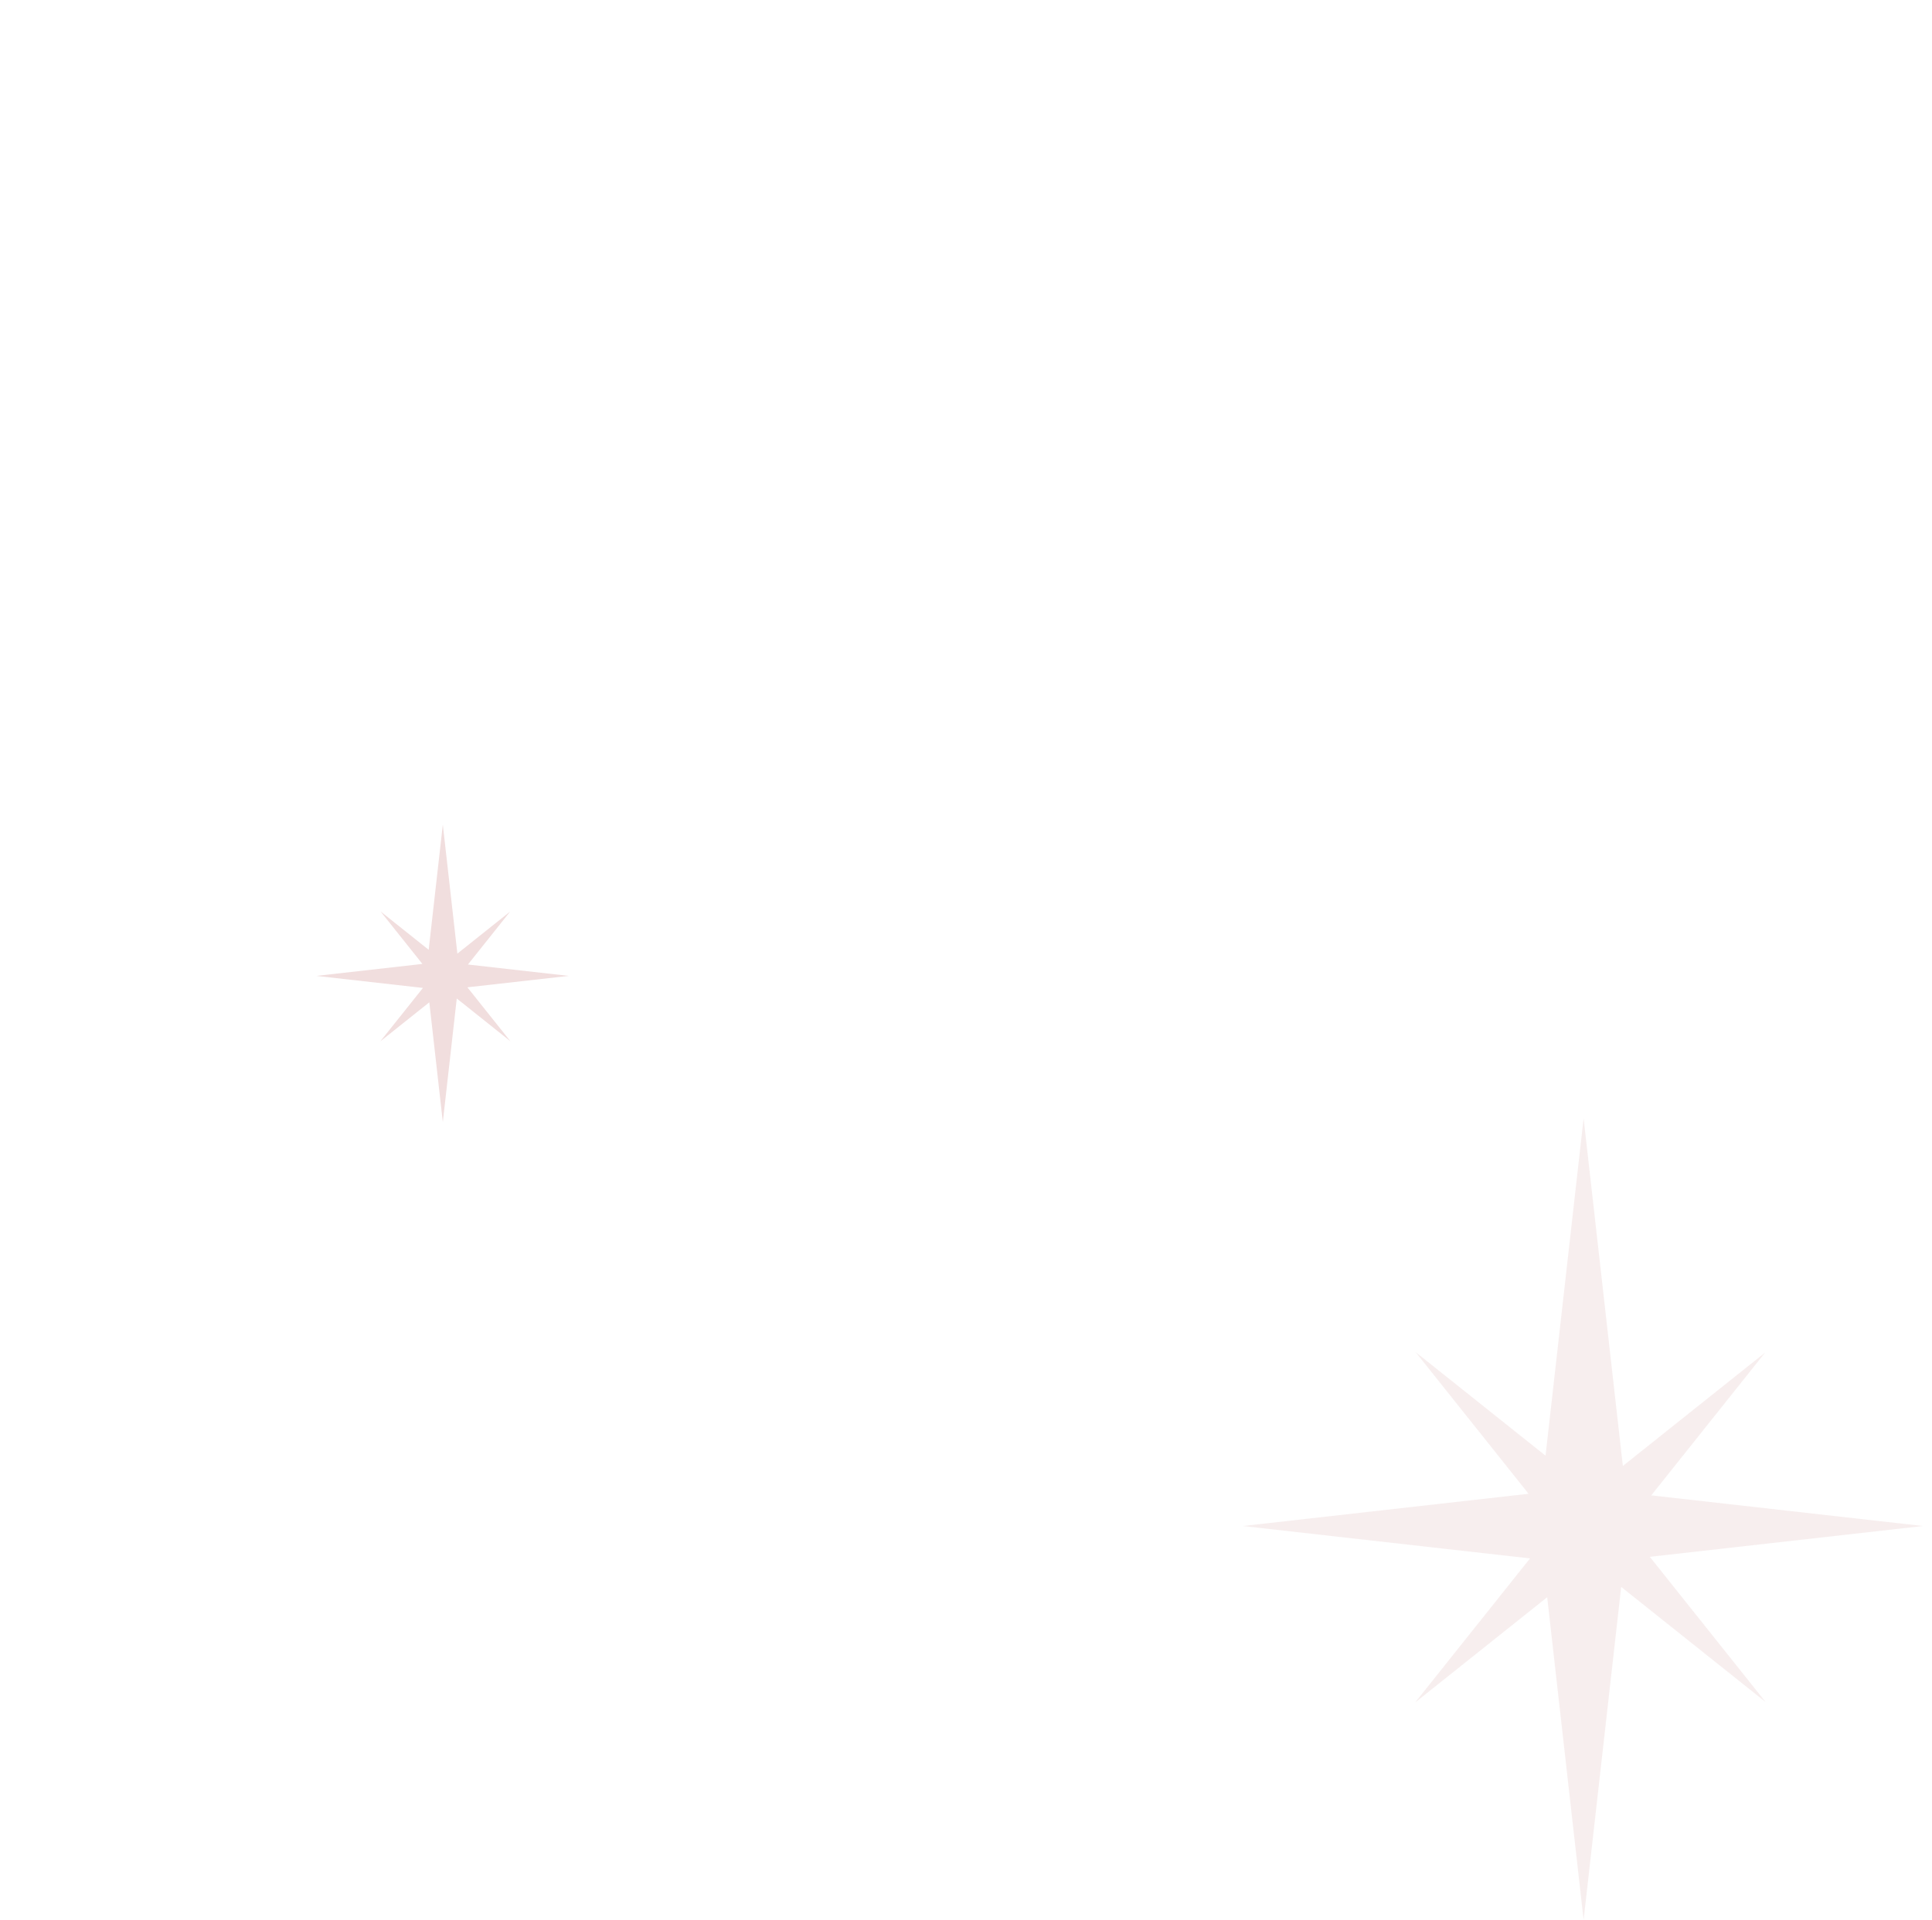 <svg width="171" height="170" viewBox="0 0 171 170" fill="none" xmlns="http://www.w3.org/2000/svg">
<path fill-rule="evenodd" clip-rule="evenodd" d="M135.422 137.963L125.256 150.714L136.941 141.398L140.165 169.97L143.491 140.487L156.273 150.678L146.024 137.822L170.201 135.095L146.152 132.382L156.23 119.741L143.637 129.78L140.165 99L136.795 128.869L125.3 119.705L135.294 132.241L110 135.095L135.422 137.963Z" fill="#F1DEDE" fill-opacity="0.5"/>
<path fill-rule="evenodd" clip-rule="evenodd" d="M37.434 87.459L33.661 92.19L37.998 88.733L39.194 99.336L40.428 88.395L45.172 92.177L41.368 87.406L50.34 86.394L41.416 85.387L45.155 80.697L40.482 84.422L39.194 73L37.943 84.084L33.678 80.683L37.386 85.335L28 86.394L37.434 87.459Z" fill="#F1DEDE"/>
</svg>
